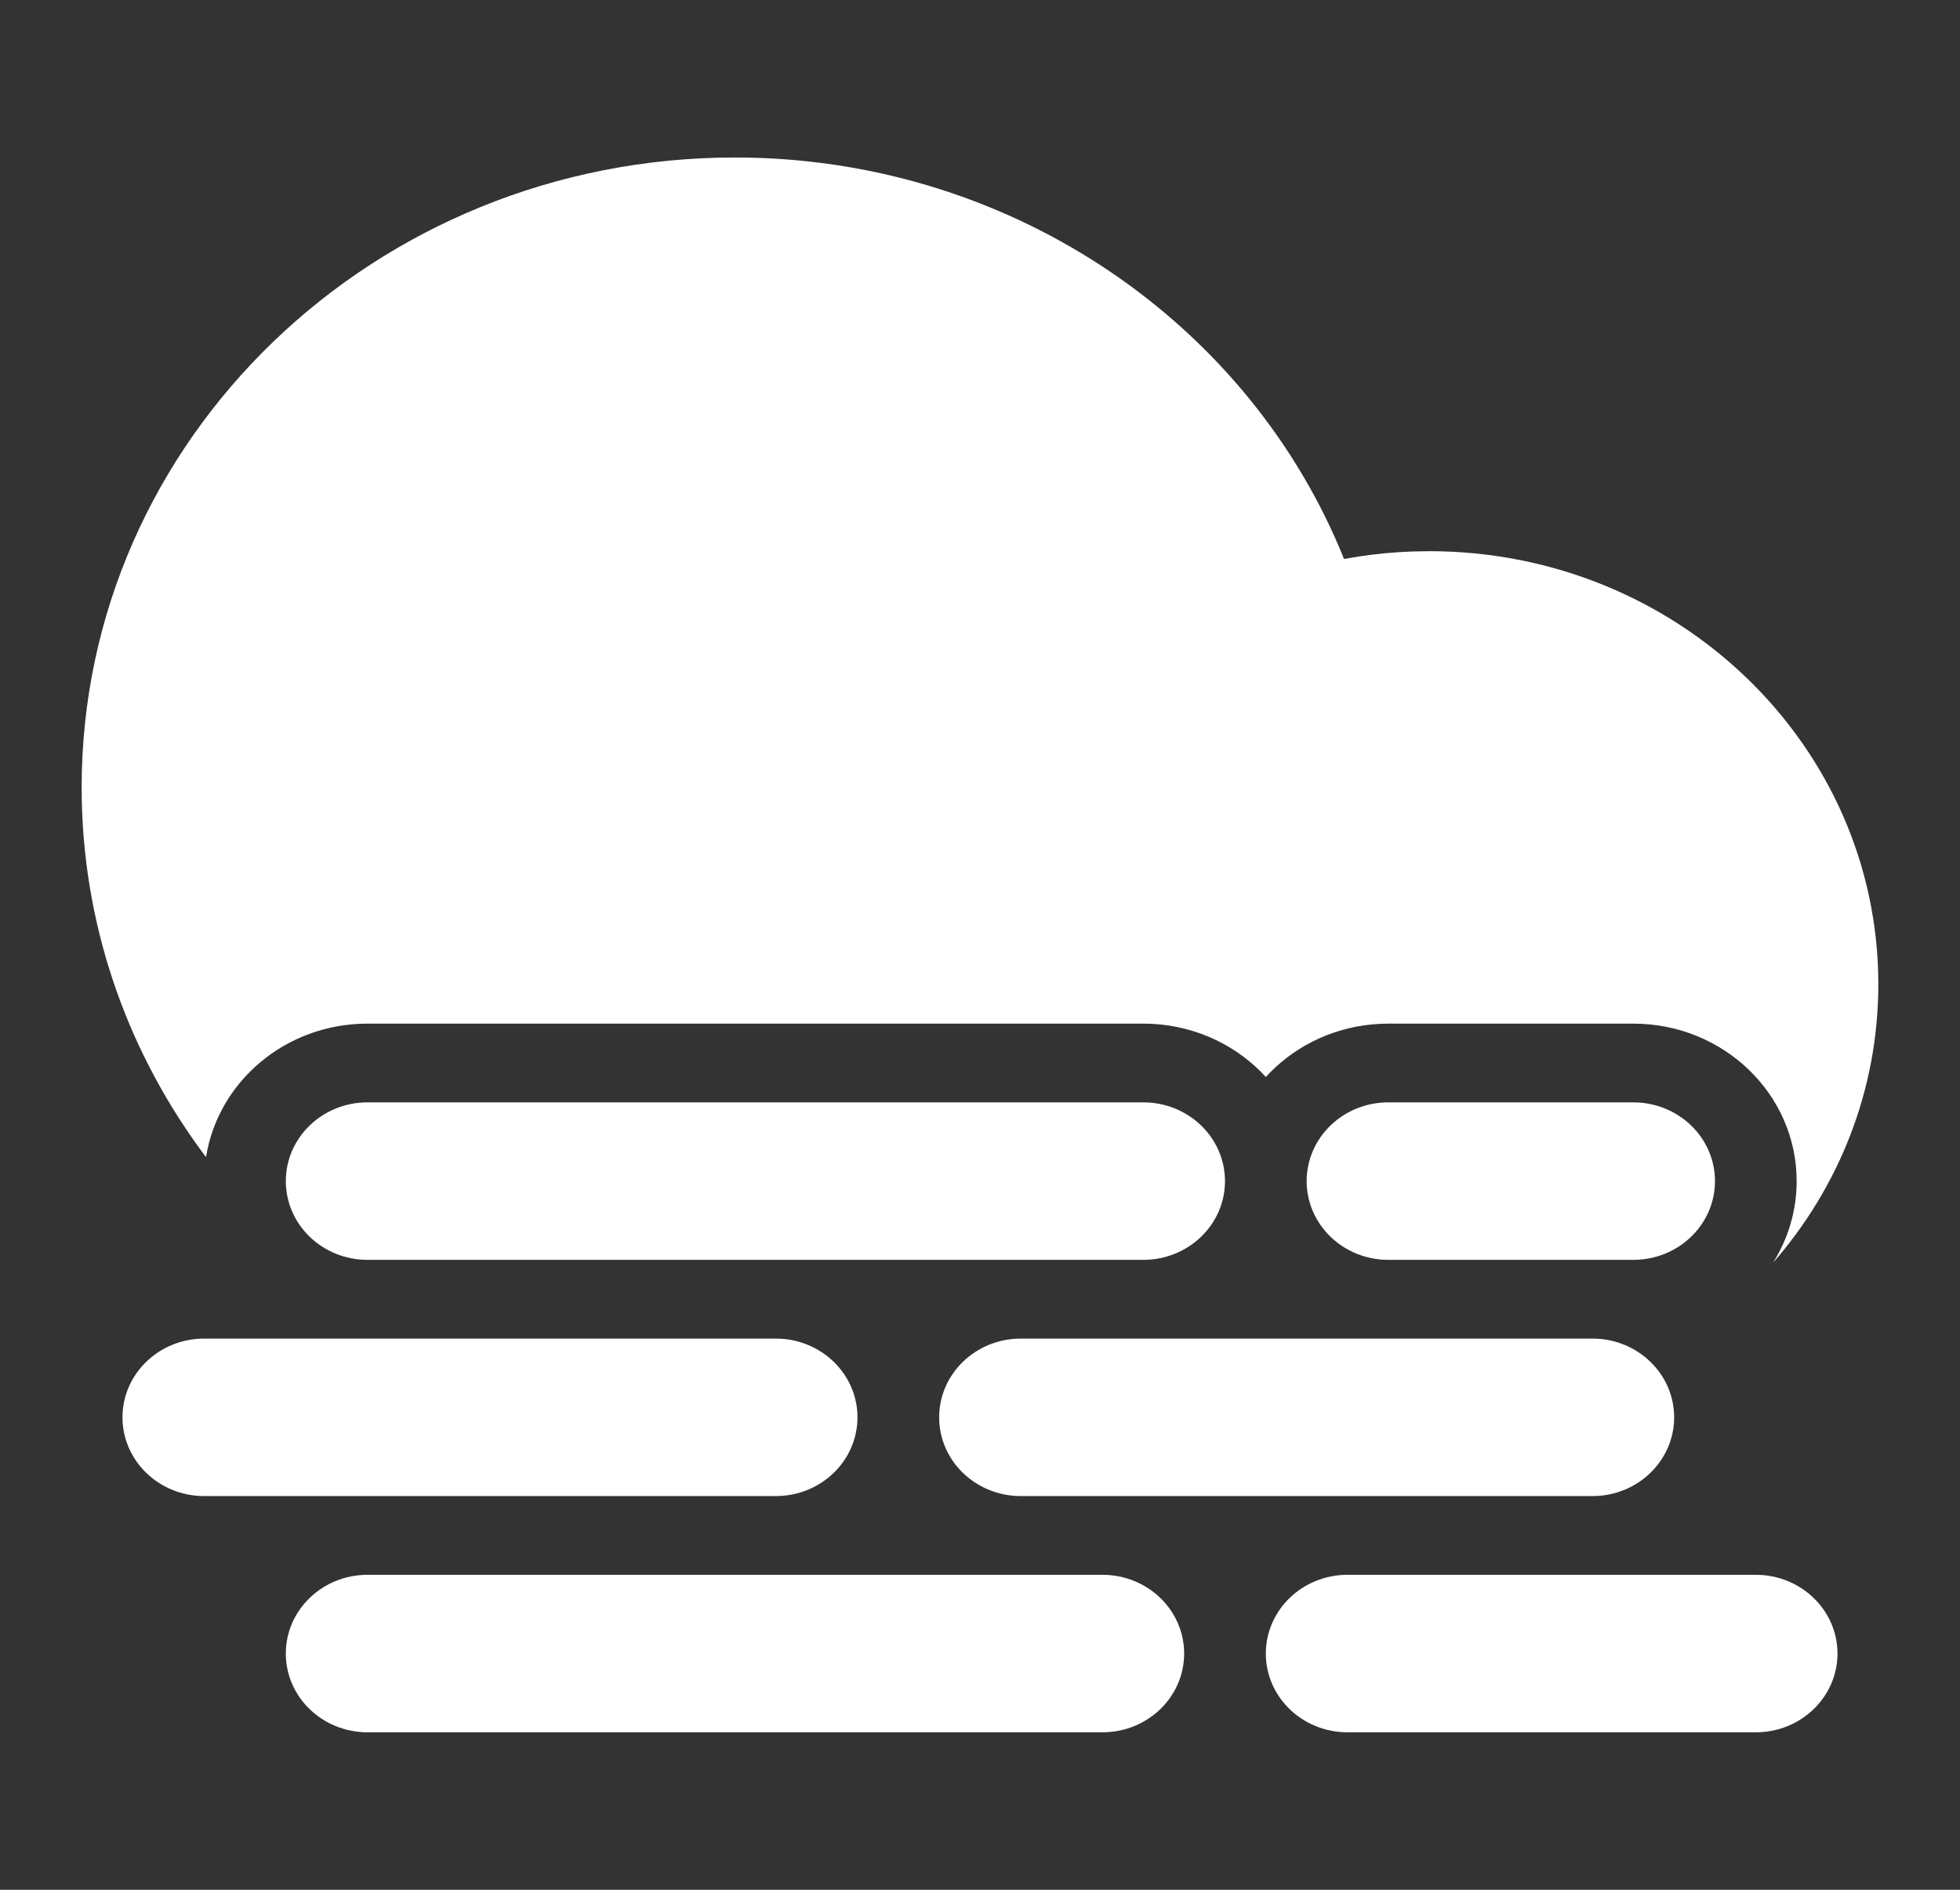<svg width="112" height="108" viewBox="0 0 112 108" fill="none" xmlns="http://www.w3.org/2000/svg">
<rect x="0" y="0" width="112" height="108" fill="#333333" stroke="none"/>
<path fill-rule="evenodd" clip-rule="evenodd" d="M41.999 9C57.408 9 70.925 18.074 76.559 31.355L76.801 31.945L77.676 31.798C78.659 31.65 79.654 31.556 80.659 31.519L81.666 31.5C95.841 31.5 107.333 42.581 107.333 56.25C107.333 62.306 105.074 67.863 101.312 72.171C102.171 70.81 102.666 69.21 102.666 67.5C102.666 62.529 98.487 58.5 93.333 58.5H79.333L78.867 58.511C76.398 58.628 74.181 59.67 72.581 61.286L72.333 61.551L72.084 61.286C70.385 59.569 67.988 58.5 65.333 58.5H20.999C16.327 58.5 12.457 61.81 11.773 66.131C7.439 60.373 4.834 53.337 4.674 45.745L4.666 45C4.666 25.118 21.381 9 41.999 9ZM90.999 76.5C93.577 76.5 95.666 78.515 95.666 81C95.666 83.485 93.577 85.5 90.999 85.5H58.333C55.755 85.5 53.666 83.485 53.666 81C53.666 78.515 55.755 76.5 58.333 76.5H90.999ZM44.333 76.5C46.91 76.5 48.999 78.515 48.999 81C48.999 83.485 46.91 85.5 44.333 85.5H11.666C9.089 85.5 6.999 83.485 6.999 81C6.999 78.515 9.089 76.5 11.666 76.5H44.333ZM93.333 63C95.91 63 97.999 65.015 97.999 67.5C97.999 69.985 95.91 72 93.333 72H79.333C76.755 72 74.666 69.985 74.666 67.5C74.666 65.015 76.755 63 79.333 63H93.333ZM62.999 90C65.577 90 67.666 92.015 67.666 94.5C67.666 96.985 65.577 99 62.999 99H20.999C18.422 99 16.333 96.985 16.333 94.5C16.333 92.015 18.422 90 20.999 90H62.999ZM100.333 90C102.91 90 104.999 92.015 104.999 94.5C104.999 96.985 102.91 99 100.333 99H76.999C74.422 99 72.333 96.985 72.333 94.5C72.333 92.015 74.422 90 76.999 90H100.333ZM65.333 63C67.91 63 69.999 65.015 69.999 67.5C69.999 69.985 67.91 72 65.333 72H20.999C18.422 72 16.333 69.985 16.333 67.5C16.333 65.015 18.422 63 20.999 63H65.333Z" fill="white"/>
</svg>
